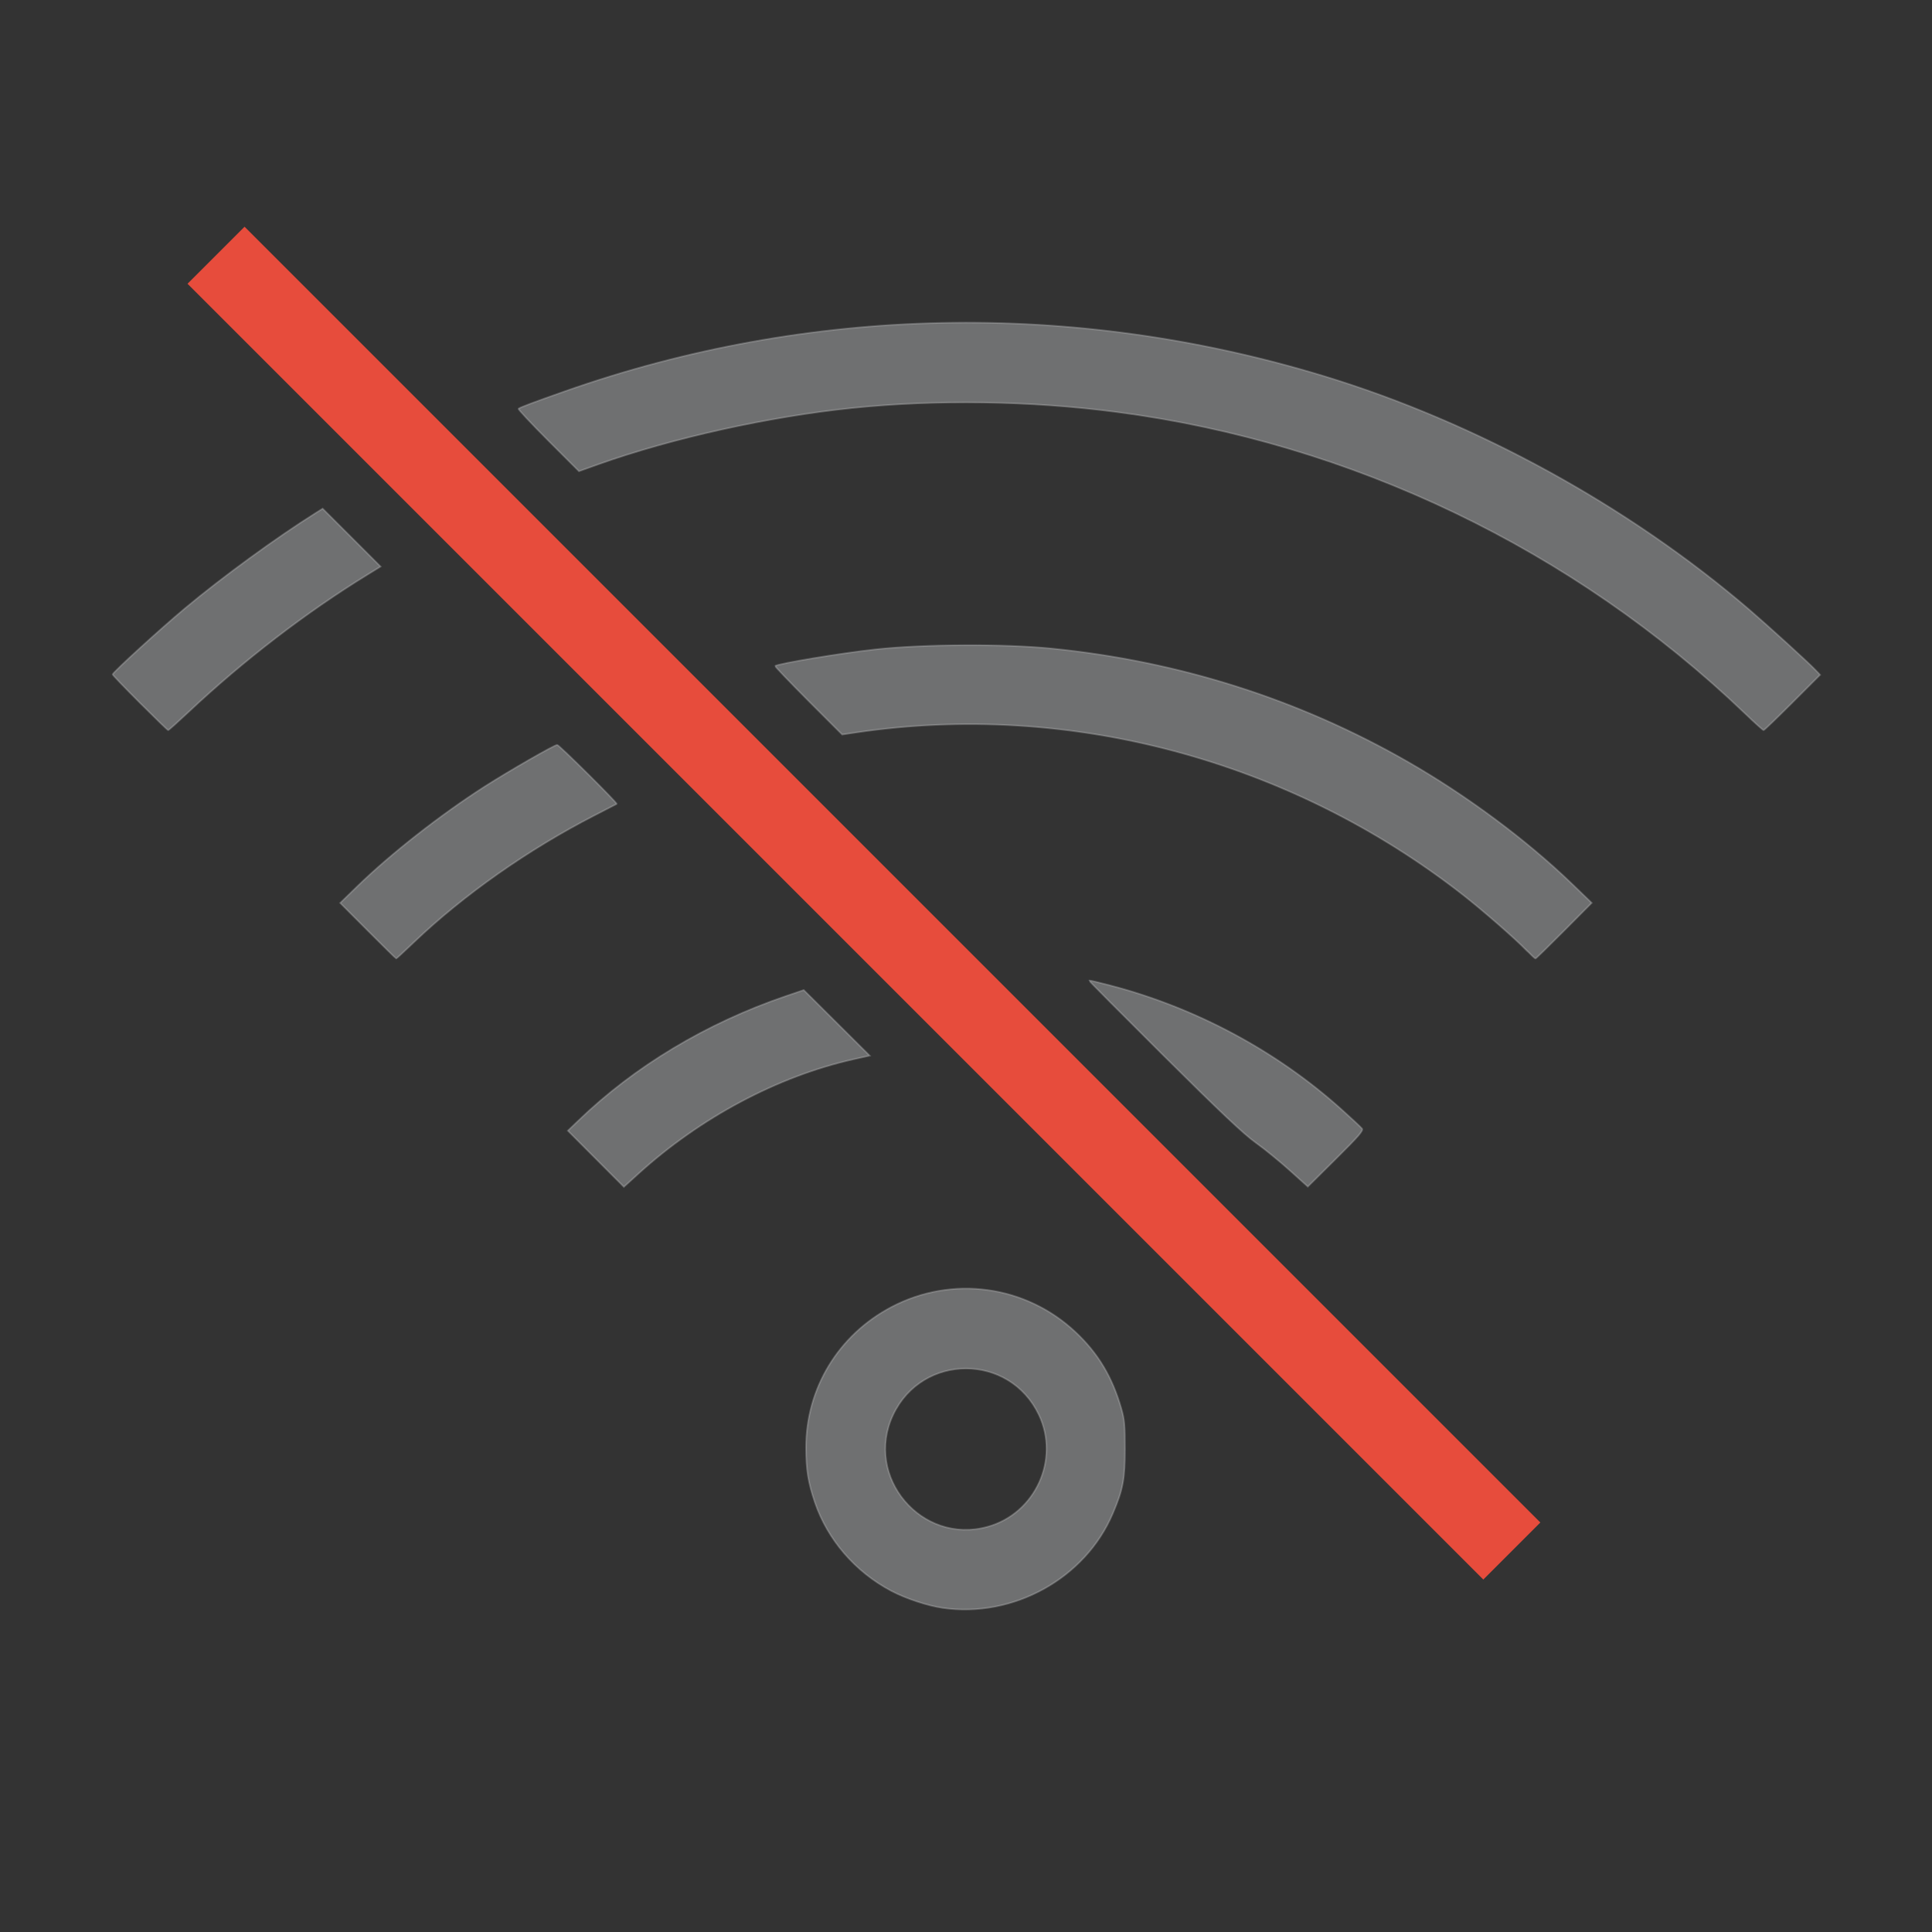 <?xml version="1.0" encoding="UTF-8" standalone="no"?>
<svg
   width="24"
   height="24"
   viewBox="0 0 24 24"
   version="1.1"
   id="svg1"
   sodipodi:docname="network-wireless-off.svg"
   inkscape:version="1.3.2 (091e20ef0f, 2023-11-25, custom)"
   xmlns:inkscape="http://www.inkscape.org/namespaces/inkscape"
   xmlns:sodipodi="http://sodipodi.sourceforge.net/DTD/sodipodi-0.dtd"
   xmlns="http://www.w3.org/2000/svg"
   xmlns:svg="http://www.w3.org/2000/svg">
  <rect x="0" y="0" width="24" height="24" fill="#333333" stroke="none"/>
  <defs
     id="defs1" />
  <sodipodi:namedview
     id="namedview1"
     pagecolor="#505050"
     bordercolor="#ffffff"
     borderopacity="1"
     inkscape:showpageshadow="0"
     inkscape:pageopacity="0"
     inkscape:pagecheckerboard="1"
     inkscape:deskcolor="#d1d1d1"
     inkscape:zoom="49.333333"
     inkscape:cx="11.989865"
     inkscape:cy="12"
     inkscape:window-width="2560"
     inkscape:window-height="1388"
     inkscape:window-x="2560"
     inkscape:window-y="28"
     inkscape:window-maximized="1"
     inkscape:current-layer="svg1" />
  <style
     type="text/css"
     id="current-color-scheme">.ColorScheme-Text{color:#31363b;}.ColorScheme-Background{color:#eff0f1;}.ColorScheme-Highlight{color:#3498db;}.ColorScheme-ViewText{color:#31363b;}.ColorScheme-ViewBackground{color:#fcfcfc;}.ColorScheme-ViewHover{color:#93cee9;}.ColorScheme-ViewFocus{color:#3daee9;}.ColorScheme-ButtonText{color:#31363b;}.ColorScheme-ButtonBackground{color:#eff0f1;}.ColorScheme-ButtonHover{color:#93cee9;}.ColorScheme-ButtonFocus{color:#3daee9;}.ColorScheme-NegativeText { color: #e74c3c; } </style>
  <g
     transform="translate(1,1)"
     id="g1">
    <g
       id="network-wireless-off"
       transform="translate(-278) translate(44,-44)">
      <g
         transform="matrix(-1,0,0,1,498,-23.75)"
         id="g1692">
        <rect
           style="opacity:0.2;fill:none;fill-opacity:1;stroke:none;stroke-width:3.567px;stroke-linecap:butt;stroke-linejoin:miter;stroke-miterlimit:4;stroke-dasharray:none;stroke-dashoffset:0;stroke-opacity:1"
           id="rect4504-5"
           width="22"
           height="22"
           x="242"
           y="67.75" />
        <path
           inkscape:connector-curvature="0"
           style="opacity:0.35;fill:currentColor;fill-opacity:1;stroke:none"
           d="m 253,70.75 c -4.155,0 -7.906,1.672 -10.617,4.383 l 0.709,0.709 C 245.622,73.311 249.122,71.75 253,71.75 c 1.696,0 3.312,0.313 4.814,0.861 l 0.781,-0.779 C 256.867,71.14 254.982,70.75 253,70.75 Z m 7.988,2.307 -0.729,0.729 c 0.962,0.584 1.857,1.266 2.648,2.057 l 0.709,-0.709 c -0.79,-0.79 -1.678,-1.478 -2.629,-2.076 z"
           id="path4506-3"
           class="ColorScheme-Text" />
        <path
           inkscape:connector-curvature="0"
           style="opacity:0.35;fill:currentColor;fill-opacity:1;stroke:none"
           d="m 253,74.75 c -3.047,0 -5.797,1.227 -7.785,3.215 l 0.707,0.707 C 247.729,76.864 250.23,75.75 253,75.75 c 0.528,0 1.041,0.053 1.547,0.131 l 0.859,-0.861 C 254.631,74.848 253.828,74.75 253,74.75 Z m 5.062,1.232 -0.748,0.75 c 1.03,0.491 1.967,1.143 2.764,1.939 l 0.707,-0.707 c -0.795,-0.795 -1.714,-1.461 -2.723,-1.982 z"
           id="path4508-5"
           class="ColorScheme-Text" />
        <path
           inkscape:connector-curvature="0"
           style="opacity:0.35;fill:currentColor;fill-opacity:1;stroke:none"
           d="m 251.52,78.908 c -1.342,0.287 -2.541,0.953 -3.475,1.887 l 0.709,0.709 c 0.281,-0.281 0.591,-0.533 0.924,-0.754 z m 3.484,0.133 -0.824,0.824 c 1.187,0.235 2.245,0.818 3.066,1.639 l 0.709,-0.709 c -0.81,-0.81 -1.821,-1.419 -2.951,-1.754 z"
           id="path4510-6"
           class="ColorScheme-Text" />
        <path
           inkscape:connector-curvature="0"
           id="path4512-2"
           d="m 253,82.75 c -1.108,0 -2,0.892 -2,2 0,1.108 0.892,2 2,2 1.108,0 2,-0.892 2,-2 0,-1.108 -0.892,-2 -2,-2 z m 0,1 c 0.554,0 1,0.446 1,1 0,0.554 -0.446,1 -1,1 -0.554,0 -1,-0.446 -1,-1 0,-0.554 0.446,-1 1,-1 z"
           style="opacity:0.35;fill:currentColor;fill-opacity:1;stroke:none"
           class="ColorScheme-Text" />
        <rect
           style="opacity:1;fill:currentColor;fill-opacity:1;stroke:none"
           id="rect1560"
           width="22.764"
           height="1.002"
           x="113.28"
           y="234.426"
           transform="rotate(-45)"
           class="ColorScheme-NegativeText" />
      </g>
    </g>
  </g>
  <path
     style="fill:#ffffff;stroke:#cccccc;stroke-width:0.02;opacity:0.3"
     d="m 11.708,19.974 c -0.19,-0.028 -0.455,-0.116 -0.636,-0.211 -0.447,-0.236 -0.791,-0.635 -0.949,-1.099 -0.084,-0.248 -0.109,-0.403 -0.11,-0.68 -5.16e-4,-0.737 0.402,-1.4 1.059,-1.747 0.753,-0.397 1.668,-0.273 2.288,0.31 0.281,0.264 0.456,0.556 0.569,0.948 0.04,0.138 0.046,0.206 0.046,0.504 0,0.376 -0.024,0.504 -0.152,0.804 -0.343,0.805 -1.235,1.299 -2.116,1.171 z m 0.56,-1.008 c 0.593,-0.164 0.901,-0.837 0.637,-1.391 -0.364,-0.766 -1.447,-0.766 -1.81,-2.17e-4 -0.364,0.769 0.352,1.619 1.173,1.391 z"
     id="path1" />
  <path
     style="opacity:0.3;fill:#ffffff;stroke:#cccccc;stroke-width:0.02"
     d="M 7.402,14.395 7.054,14.046 7.181,13.924 c 0.702,-0.678 1.594,-1.214 2.58,-1.55 l 0.223,-0.076 0.41,0.408 0.41,0.408 -0.197,0.044 C 9.658,13.371 8.699,13.882 7.924,14.586 l -0.174,0.158 z"
     id="path2" />
  <path
     style="opacity:0.3;fill:#ffffff;stroke:#cccccc;stroke-width:0.02"
     d="m 16.024,14.541 c -0.123,-0.111 -0.314,-0.267 -0.426,-0.347 -0.153,-0.111 -0.431,-0.373 -1.14,-1.078 -0.515,-0.512 -0.934,-0.934 -0.931,-0.937 0.003,-0.003 0.124,0.025 0.268,0.063 1.066,0.279 2.069,0.818 2.877,1.546 0.123,0.111 0.234,0.214 0.247,0.231 0.02,0.025 -0.034,0.088 -0.324,0.376 l -0.349,0.346 z"
     id="path3" />
  <path
     style="opacity:0.3;fill:#ffffff;stroke:#cccccc;stroke-width:0.02"
     d="M 18.962,11.805 C 18.818,11.656 18.407,11.298 18.16,11.106 16.018,9.439 13.28,8.708 10.638,9.099 l -0.176,0.026 -0.421,-0.421 C 9.81,8.472 9.624,8.278 9.629,8.273 9.661,8.244 10.448,8.113 10.873,8.067 c 0.599,-0.065 1.598,-0.07 2.191,-0.011 1.584,0.158 3.077,0.633 4.431,1.411 0.726,0.417 1.465,0.966 2.027,1.507 l 0.251,0.242 -0.344,0.346 c -0.189,0.19 -0.349,0.346 -0.355,0.346 -0.006,0 -0.056,-0.047 -0.112,-0.104 z"
     id="path4" />
  <path
     style="opacity:0.3;fill:#ffffff;stroke:#cccccc;stroke-width:0.02"
     d="M 21.675,8.861 C 19.546,6.822 16.784,5.498 13.869,5.118 12.796,4.978 11.629,4.961 10.583,5.069 9.548,5.176 8.354,5.441 7.43,5.769 L 7.192,5.854 6.809,5.471 C 6.599,5.261 6.433,5.083 6.441,5.077 6.461,5.06 6.626,4.998 7.013,4.862 10.044,3.793 13.335,3.726 16.44,4.67 c 1.895,0.576 3.788,1.615 5.29,2.903 0.228,0.196 0.735,0.657 0.82,0.747 l 0.06,0.063 -0.344,0.344 c -0.189,0.189 -0.35,0.344 -0.358,0.344 -0.008,0 -0.113,-0.094 -0.233,-0.21 z"
     id="path5" />
  <path
     style="opacity:0.3;fill:#ffffff;stroke:#cccccc;stroke-width:0.02"
     d="M 4.571,11.563 4.226,11.217 4.441,11.008 C 4.857,10.604 5.468,10.125 6.018,9.772 6.326,9.575 6.886,9.253 6.922,9.253 c 0.023,0 0.753,0.725 0.739,0.734 -0.005,0.003 -0.132,0.069 -0.283,0.146 -0.814,0.418 -1.62,0.984 -2.233,1.569 -0.119,0.113 -0.219,0.206 -0.223,0.206 -0.004,0 -0.162,-0.156 -0.352,-0.346 z"
     id="path6" />
  <path
     style="opacity:0.3;fill:#ffffff;stroke:#cccccc;stroke-width:0.02"
     d="M 1.738,8.731 C 1.551,8.544 1.399,8.386 1.399,8.378 c 0,-0.024 0.593,-0.566 0.902,-0.824 0.466,-0.389 1.132,-0.875 1.624,-1.184 l 0.083,-0.052 0.36,0.36 0.36,0.36 -0.159,0.098 C 3.806,7.604 3.024,8.204 2.344,8.843 2.21,8.968 2.096,9.071 2.089,9.071 c -0.006,0 -0.164,-0.153 -0.351,-0.34 z"
     id="path7" />
</svg>
